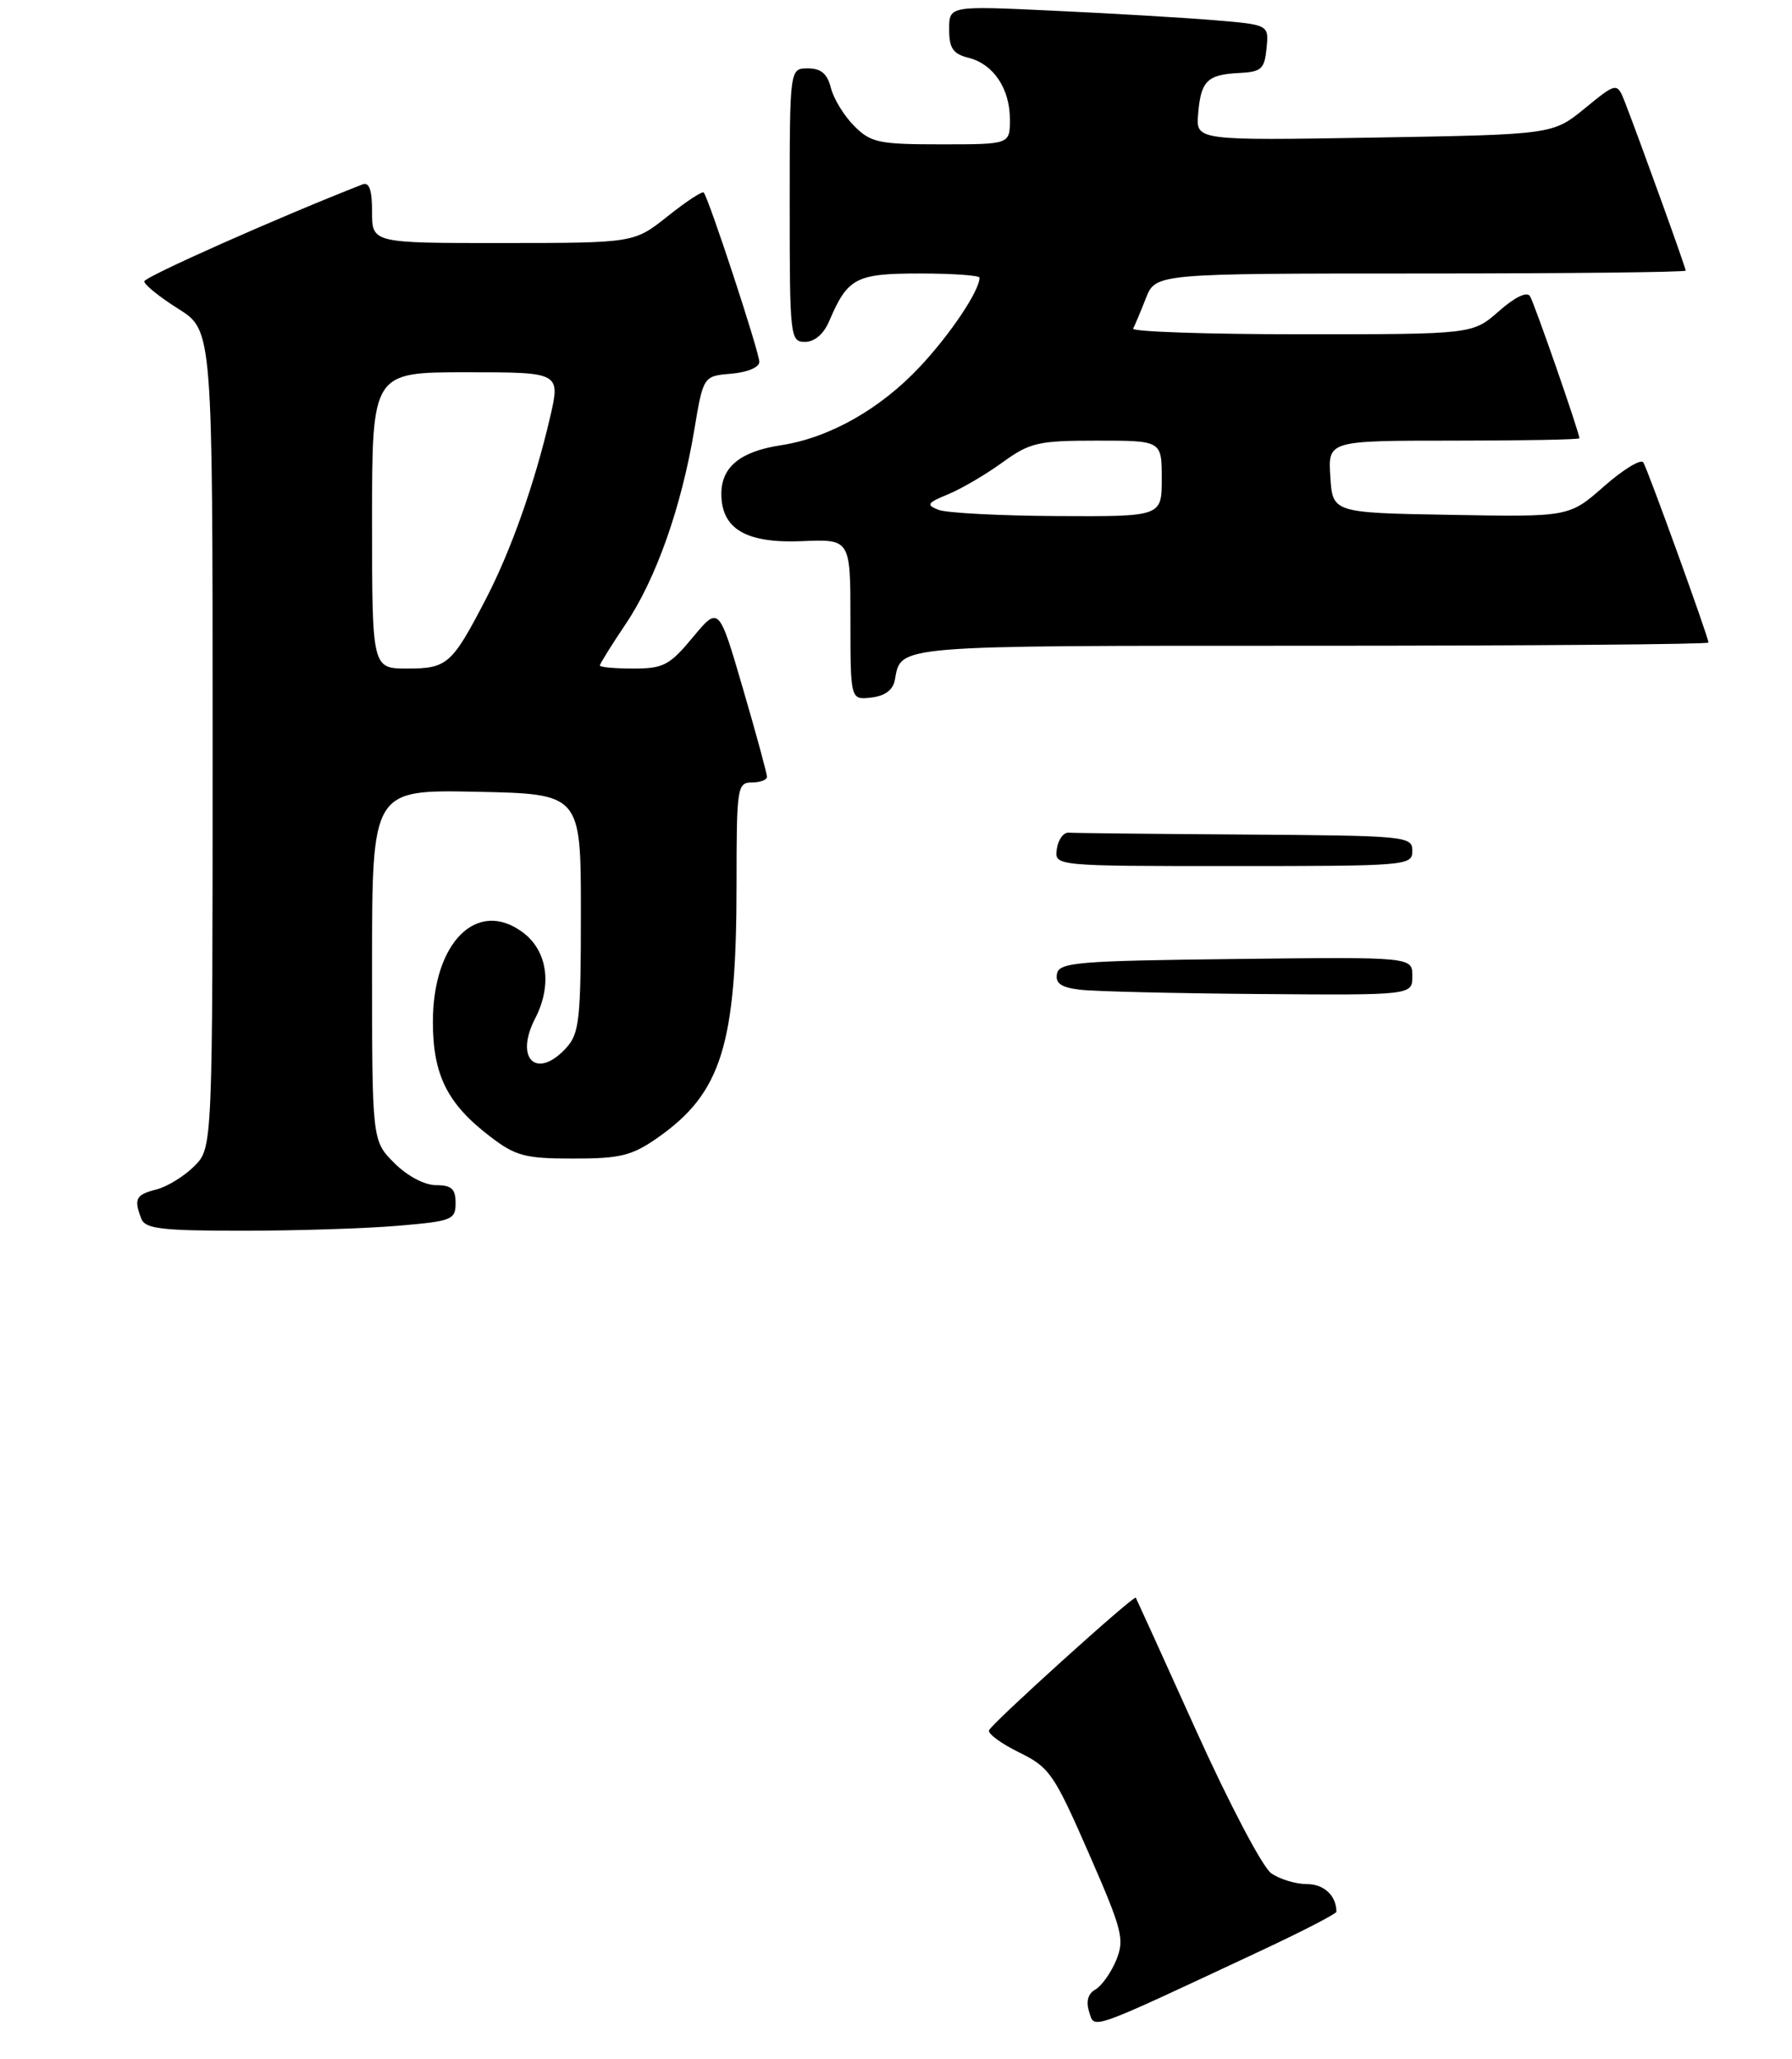<?xml version="1.0" encoding="UTF-8" standalone="no"?>
<!DOCTYPE svg PUBLIC "-//W3C//DTD SVG 1.1//EN" "http://www.w3.org/Graphics/SVG/1.1/DTD/svg11.dtd" >
<svg xmlns="http://www.w3.org/2000/svg" xmlns:xlink="http://www.w3.org/1999/xlink" version="1.1" viewBox="0 0 236 271">
 <g >
 <path fill="currentColor"
d=" M 166.25 256.68 C 171.61 254.17 176.00 251.90 176.00 251.64 C 176.00 249.53 174.37 248.00 172.12 248.00 C 170.65 248.00 168.53 247.36 167.41 246.57 C 166.28 245.79 161.85 237.35 157.54 227.82 C 153.24 218.29 149.65 210.41 149.58 210.30 C 149.32 209.94 130.53 226.92 130.25 227.76 C 130.09 228.22 131.89 229.53 134.24 230.68 C 138.22 232.63 138.82 233.51 143.37 243.90 C 147.84 254.12 148.13 255.27 146.99 258.04 C 146.30 259.69 145.07 261.42 144.25 261.88 C 143.29 262.42 143.00 263.44 143.43 264.79 C 144.18 267.13 143.01 267.55 166.25 256.68 Z  M 52.35 161.35 C 59.53 160.75 60.00 160.56 60.00 158.35 C 60.00 156.49 59.46 156.00 57.42 156.00 C 55.91 156.00 53.64 154.80 51.92 153.08 C 49.00 150.15 49.00 150.15 49.00 127.05 C 49.00 103.94 49.00 103.94 62.75 104.22 C 76.50 104.50 76.50 104.50 76.50 120.15 C 76.50 134.13 76.30 136.02 74.60 137.90 C 70.69 142.20 67.71 139.39 70.49 134.03 C 72.75 129.64 72.10 125.14 68.84 122.72 C 62.83 118.25 57.01 124.05 57.01 134.50 C 57.01 141.50 58.91 145.31 64.59 149.63 C 67.91 152.17 69.16 152.50 75.51 152.50 C 81.69 152.50 83.21 152.13 86.59 149.77 C 95.03 143.87 97.00 137.54 97.00 116.36 C 97.00 103.67 97.10 103.00 99.00 103.00 C 100.10 103.00 101.00 102.66 101.01 102.25 C 101.01 101.84 99.59 96.61 97.84 90.63 C 94.67 79.77 94.67 79.77 91.25 83.88 C 88.19 87.57 87.37 88.00 83.42 88.00 C 80.99 88.00 79.00 87.82 79.00 87.60 C 79.00 87.38 80.53 84.92 82.40 82.14 C 86.38 76.24 89.73 66.78 91.42 56.67 C 92.62 49.50 92.62 49.50 96.31 49.19 C 98.42 49.01 100.00 48.35 100.00 47.64 C 100.00 46.34 93.30 25.97 92.67 25.34 C 92.47 25.14 90.33 26.55 87.91 28.48 C 83.50 31.98 83.50 31.98 66.25 31.99 C 49.00 32.00 49.00 32.00 49.00 27.89 C 49.00 25.01 48.63 23.93 47.75 24.27 C 36.82 28.54 19.00 36.45 19.00 37.04 C 19.00 37.47 21.02 39.10 23.50 40.66 C 28.00 43.50 28.00 43.50 28.00 97.30 C 28.00 151.09 28.00 151.09 25.59 153.50 C 24.26 154.83 22.01 156.21 20.59 156.57 C 17.89 157.25 17.60 157.80 18.61 160.42 C 19.12 161.75 21.26 162.00 31.96 162.00 C 38.96 162.00 48.14 161.71 52.35 161.35 Z  M 117.85 89.50 C 118.69 84.89 117.40 85.00 172.62 85.00 C 201.43 85.00 225.00 84.81 225.00 84.58 C 225.00 83.89 217.02 61.84 216.42 60.87 C 216.11 60.37 213.79 61.78 211.26 64.00 C 206.66 68.05 206.66 68.05 191.08 67.77 C 175.50 67.50 175.50 67.50 175.20 62.75 C 174.89 58.00 174.89 58.00 191.45 58.00 C 200.55 58.00 208.00 57.86 208.00 57.69 C 208.00 56.95 202.08 39.93 201.49 38.98 C 201.09 38.34 199.48 39.12 197.39 40.97 C 193.93 44.00 193.93 44.00 171.38 44.00 C 158.98 44.00 149.01 43.66 149.23 43.25 C 149.45 42.84 150.21 41.04 150.91 39.25 C 152.20 36.00 152.20 36.00 187.10 36.00 C 206.29 36.00 222.00 35.83 222.00 35.62 C 222.00 35.23 216.12 18.93 214.07 13.64 C 212.97 10.79 212.97 10.79 208.73 14.25 C 204.50 17.71 204.50 17.71 181.00 18.11 C 157.50 18.50 157.50 18.50 157.79 15.01 C 158.14 10.66 158.98 9.82 163.16 9.61 C 166.12 9.47 166.53 9.10 166.80 6.35 C 167.11 3.25 167.11 3.25 159.80 2.65 C 155.79 2.32 146.31 1.76 138.75 1.41 C 125.00 0.76 125.00 0.76 125.00 3.86 C 125.00 6.34 125.50 7.09 127.52 7.60 C 130.83 8.42 133.00 11.65 133.00 15.72 C 133.00 19.00 133.00 19.00 123.95 19.00 C 115.73 19.00 114.69 18.78 112.50 16.59 C 111.17 15.26 109.79 13.01 109.43 11.59 C 108.96 9.71 108.13 9.00 106.39 9.00 C 104.00 9.00 104.00 9.00 104.00 27.00 C 104.00 44.40 104.07 45.00 106.02 45.00 C 107.28 45.00 108.49 43.96 109.21 42.25 C 111.64 36.56 112.72 36.00 121.15 36.00 C 125.47 36.00 129.00 36.25 129.00 36.55 C 129.00 38.26 125.19 43.96 121.16 48.26 C 115.94 53.84 109.22 57.64 102.83 58.61 C 97.51 59.42 95.00 61.46 95.00 65.00 C 95.00 69.63 98.26 71.54 105.61 71.23 C 112.00 70.96 112.00 70.96 112.00 81.54 C 112.00 92.13 112.00 92.13 114.74 91.82 C 116.55 91.61 117.61 90.82 117.85 89.50 Z  M 142.19 130.27 C 139.74 129.97 138.96 129.43 139.20 128.18 C 139.49 126.67 141.91 126.47 162.76 126.23 C 186.00 125.96 186.00 125.96 186.00 128.48 C 186.00 131.00 186.00 131.00 165.75 130.84 C 154.61 130.75 144.01 130.50 142.19 130.27 Z  M 139.18 111.75 C 139.36 110.51 140.06 109.55 140.75 109.60 C 141.44 109.66 151.90 109.77 164.00 109.85 C 185.28 110.00 186.00 110.07 186.00 112.00 C 186.00 113.94 185.33 114.00 162.43 114.00 C 138.86 114.00 138.86 114.00 139.18 111.75 Z  M 49.00 68.50 C 49.00 49.00 49.00 49.00 61.41 49.00 C 73.82 49.00 73.82 49.00 72.43 54.99 C 70.38 63.76 67.27 72.54 63.96 78.90 C 59.52 87.45 58.89 88.00 53.64 88.00 C 49.00 88.00 49.00 88.00 49.00 68.50 Z  M 123.60 67.11 C 121.93 66.46 122.09 66.20 124.89 65.05 C 126.65 64.32 129.86 62.44 132.03 60.86 C 135.64 58.25 136.72 58.00 144.49 58.00 C 153.00 58.00 153.00 58.00 153.00 63.00 C 153.00 68.00 153.00 68.00 139.25 67.93 C 131.69 67.89 124.64 67.52 123.60 67.11 Z "/>
</g>
</svg>